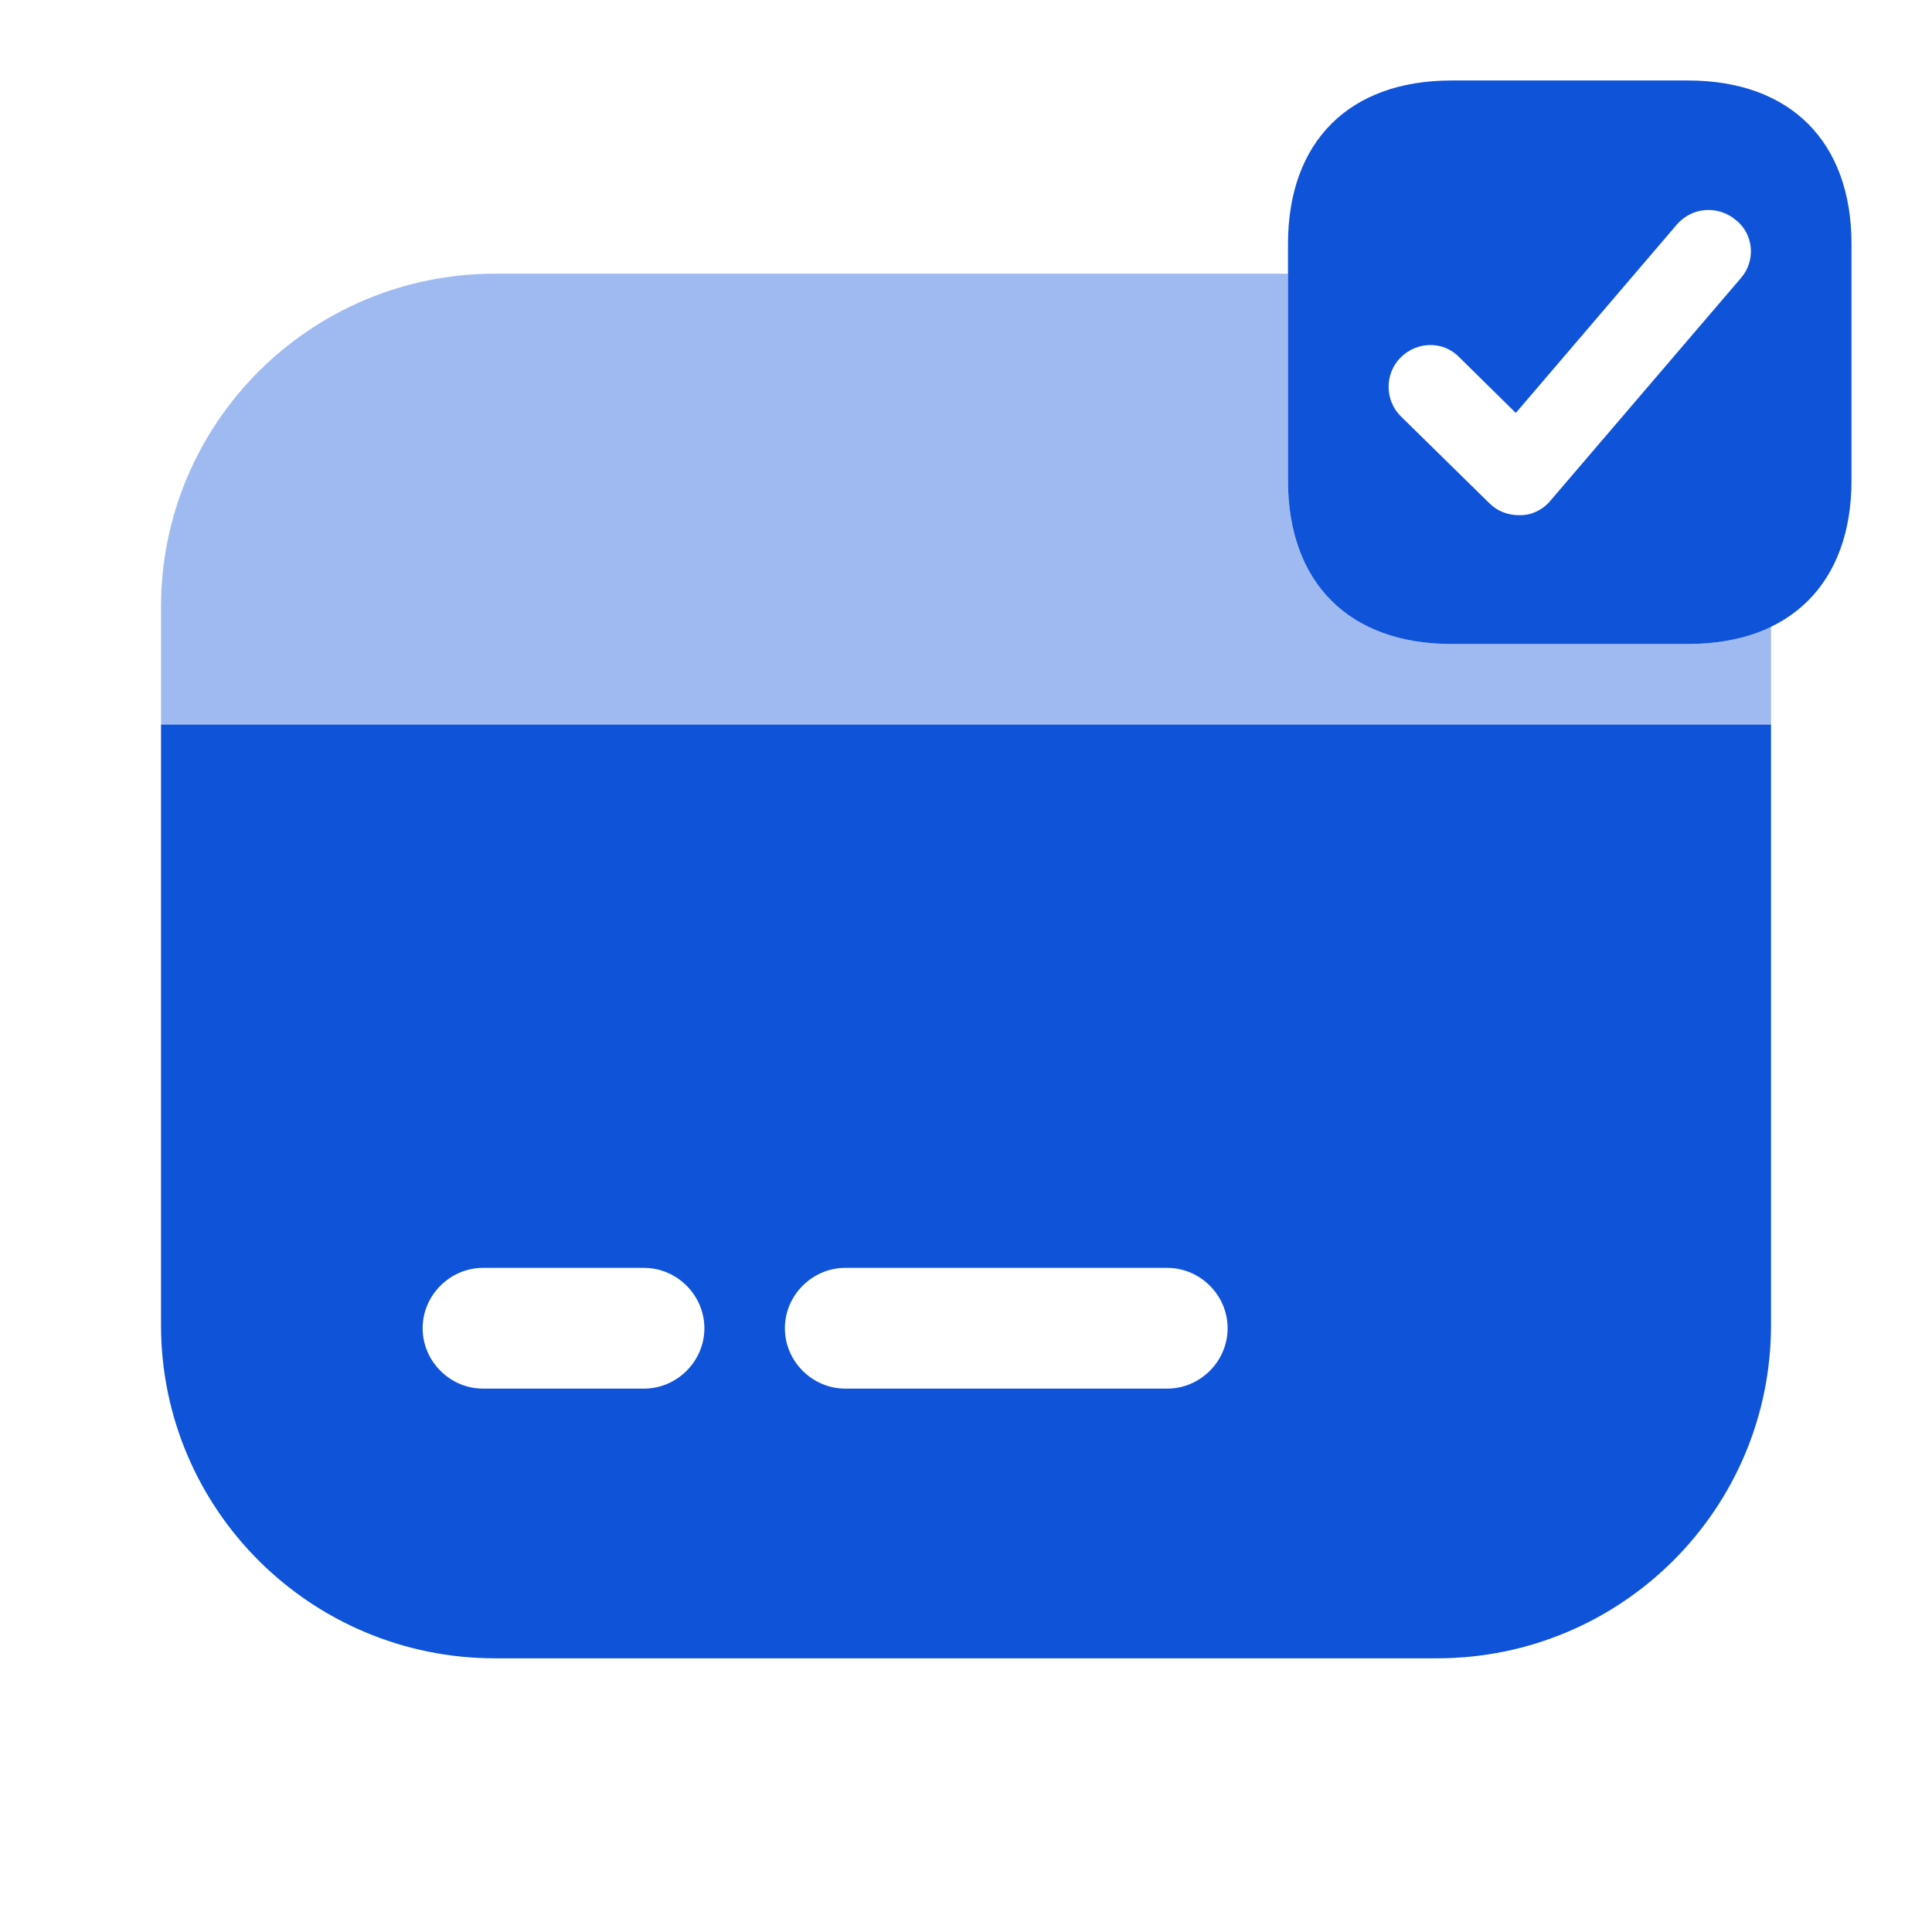 <svg width="95" height="95" viewBox="0 0 95 95" fill="none" xmlns="http://www.w3.org/2000/svg">
<path opacity="0.4" d="M87.084 30.756V35.625H7.917V29.846C7.917 20.781 15.28 13.458 24.344 13.458H63.334V23.631C63.334 28.658 66.342 31.666 71.369 31.666H83.007C84.59 31.666 85.936 31.389 87.084 30.756Z" fill="#0F53D9"/>
<path d="M7.917 35.625V65.154C7.917 74.219 15.28 81.542 24.344 81.542H70.657C79.721 81.542 87.084 74.219 87.084 65.154V35.625H7.917ZM31.667 68.281H23.75C22.127 68.281 20.782 66.935 20.782 65.312C20.782 63.69 22.127 62.344 23.75 62.344H31.667C33.29 62.344 34.636 63.69 34.636 65.312C34.636 66.935 33.29 68.281 31.667 68.281ZM57.396 68.281H41.563C39.94 68.281 38.594 66.935 38.594 65.312C38.594 63.69 39.94 62.344 41.563 62.344H57.396C59.019 62.344 60.365 63.69 60.365 65.312C60.365 66.935 59.019 68.281 57.396 68.281Z" fill="#0F53D9"/>
<path d="M83.006 3.958H71.368C66.341 3.958 63.333 6.966 63.333 11.993V23.631C63.333 28.658 66.341 31.666 71.368 31.666H83.006C88.033 31.666 91.041 28.658 91.041 23.631V11.993C91.041 6.966 88.033 3.958 83.006 3.958ZM85.618 13.656L76.237 24.62C75.881 25.056 75.327 25.333 74.773 25.333C74.733 25.333 74.733 25.333 74.693 25.333C74.139 25.333 73.625 25.135 73.229 24.739L68.875 20.464C68.083 19.673 68.083 18.366 68.875 17.575C69.666 16.783 70.973 16.743 71.764 17.575L74.535 20.306L82.452 11.043C83.204 10.173 84.471 10.093 85.341 10.806C86.252 11.518 86.331 12.825 85.618 13.656Z" fill="#0F53D9"/>
</svg>
